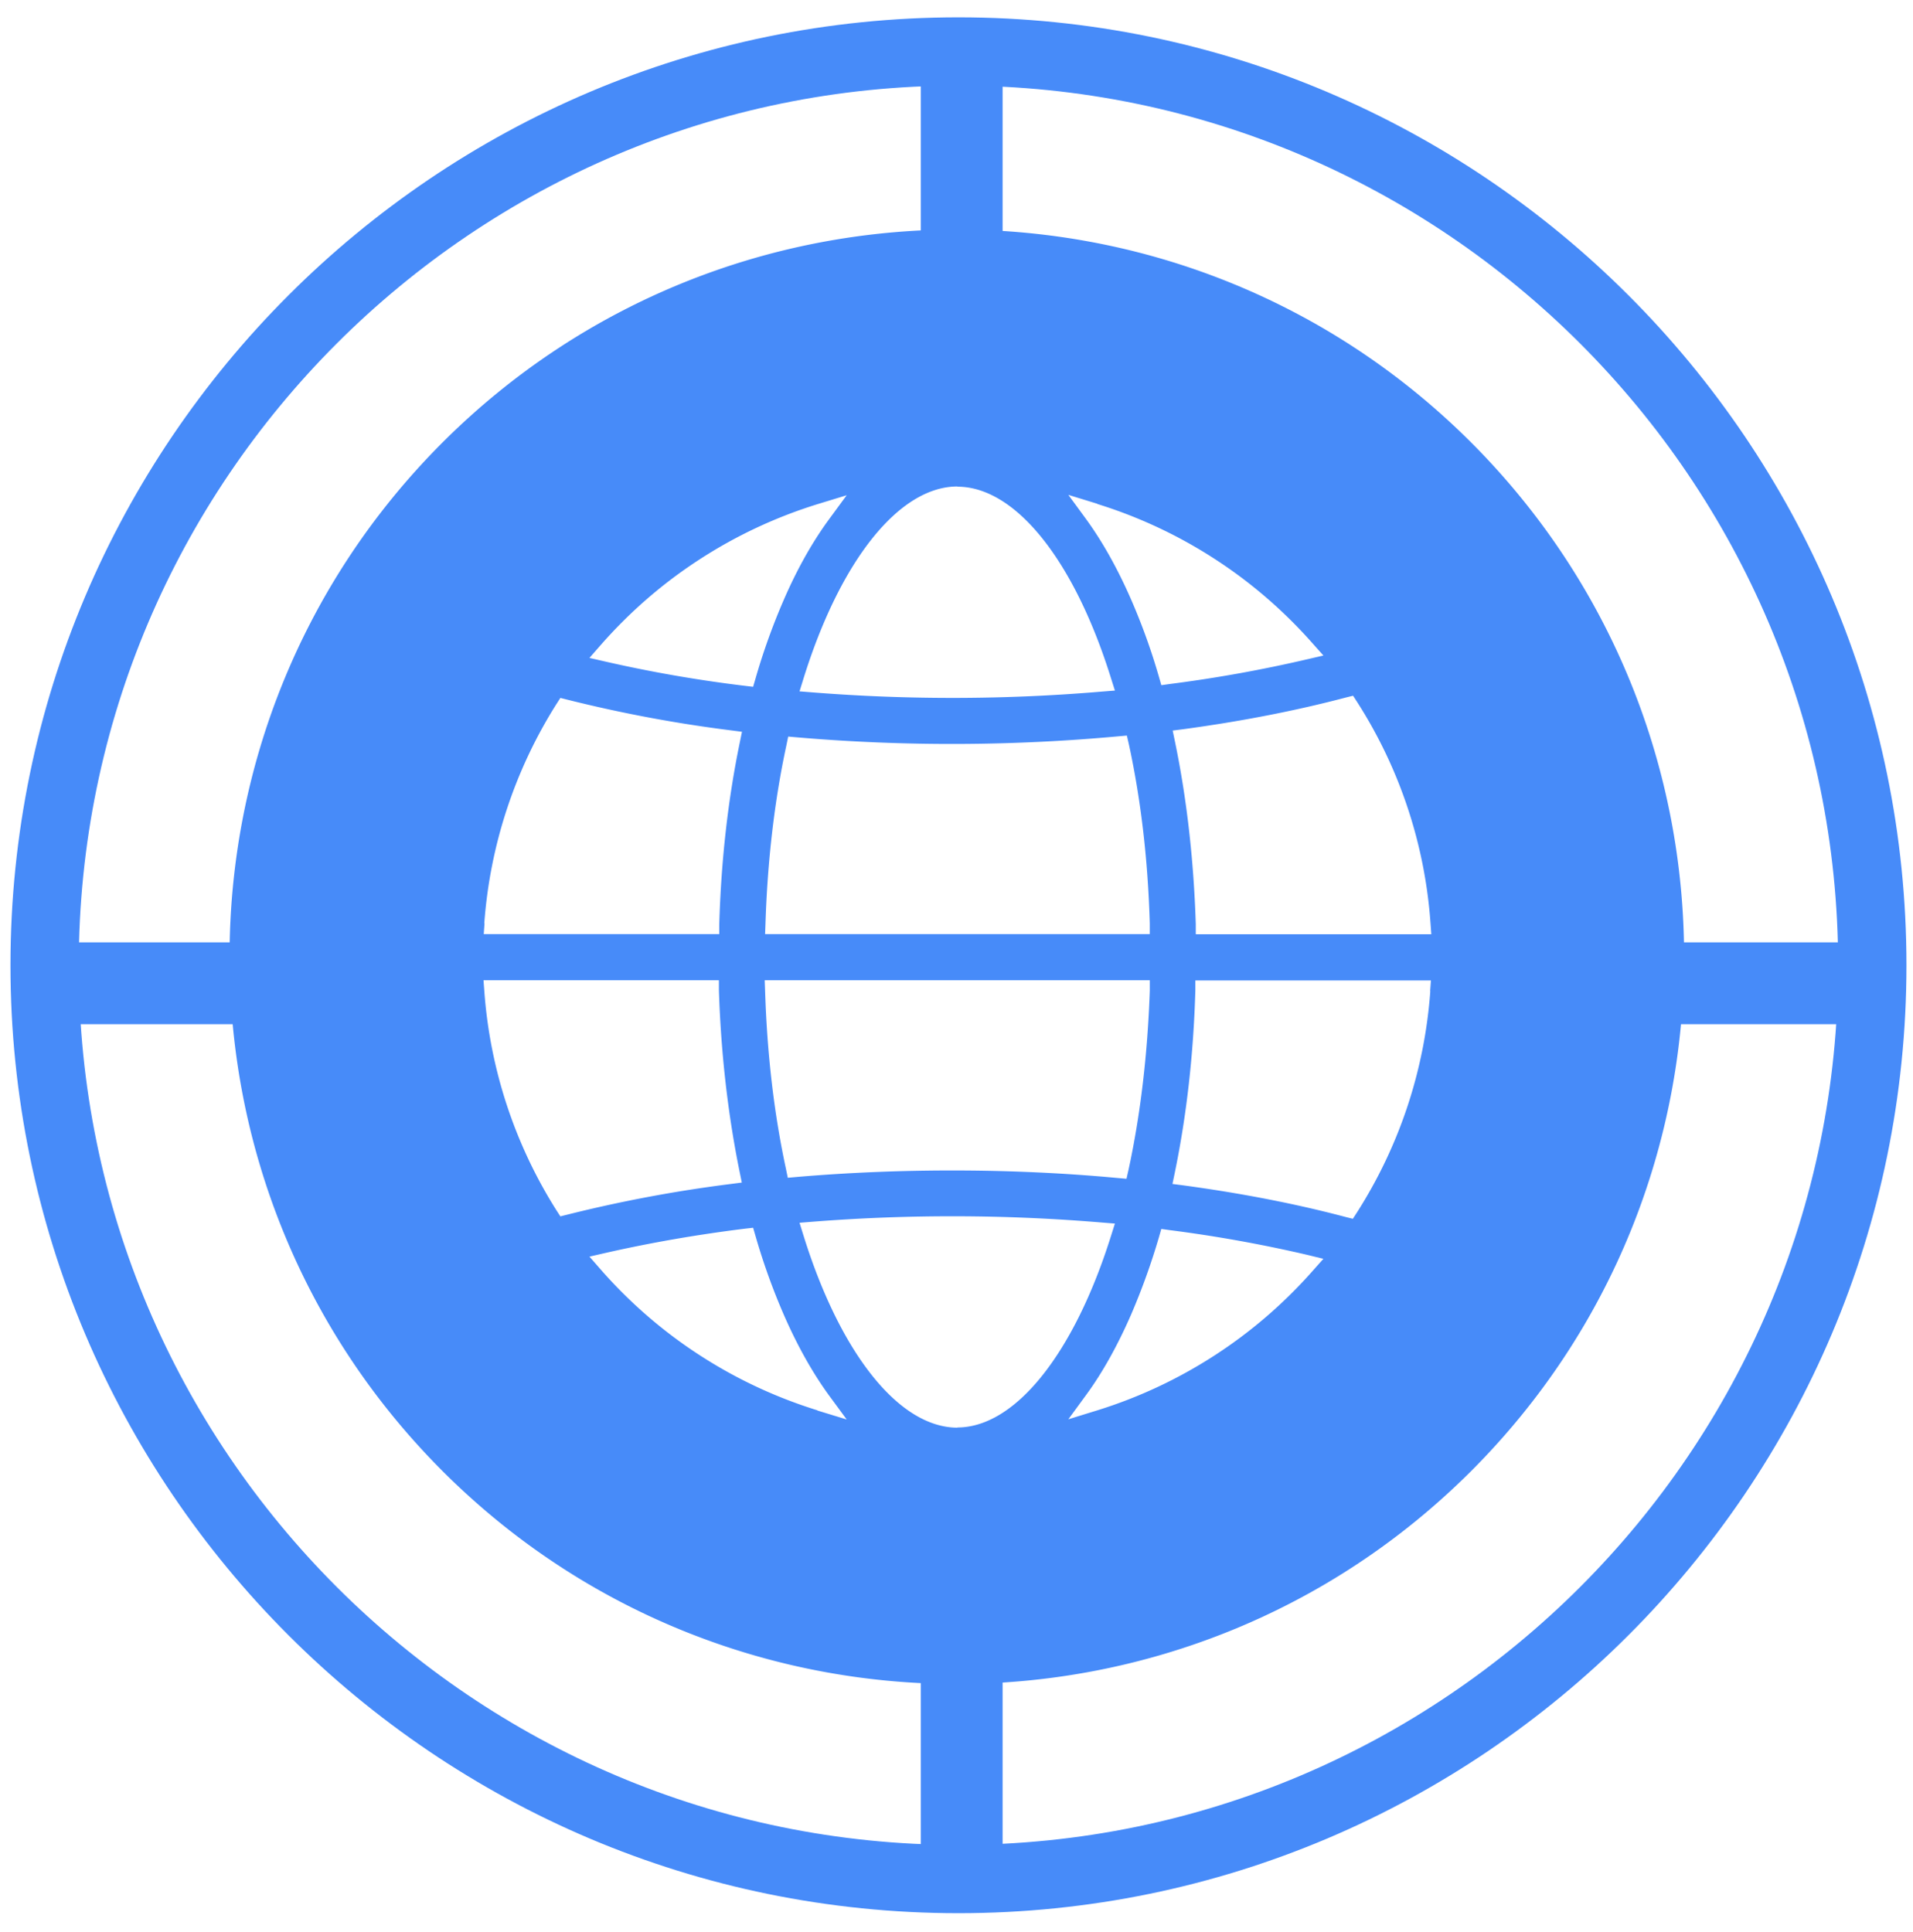 <svg xmlns="http://www.w3.org/2000/svg" width="100" height="101" fill="none" viewBox="0 0 100 101">
  <path fill="#478BF9" d="M.547 50.461C.547 23.14 22.78.906 50.102.906c27.323 0 49.556 22.233 49.556 49.555 0 27.323-22.233 49.556-49.556 49.556C22.78 100.017.547 77.784.547 50.461Zm95.54 0c0-25.355-20.63-45.985-45.985-45.985S4.117 25.106 4.117 50.46c0 25.356 20.63 45.986 45.985 45.986 25.356 0 45.986-20.63 45.986-45.986Z"/>
  <path fill="#478BF9" d="M98.143 49.264H76.441v4.278h21.702v-4.278Zm-74.723 0H1.72v4.278h21.7v-4.278Zm28.99 28.978h-4.277v21.702h4.278V78.242Zm0-75.379h-4.277v21.701h4.278V2.863Z"/>
  <path fill="#478BF9" d="M76.903 23.132c-14.843-14.843-38.918-14.843-53.771 0-14.843 14.843-14.843 38.918 0 53.771 14.843 14.843 38.918 14.843 53.771 0 14.843-14.843 14.843-38.918 0-53.771Zm-19.537 3.216a24.787 24.787 0 0 1 11.23 7.266l.584.655-.854.198a71.6 71.6 0 0 1-7.171 1.29l-.448.063-.125-.437a32.845 32.845 0 0 0-1.467-4.07c-.698-1.592-1.478-2.987-2.332-4.163l-.937-1.28 1.52.468v.01ZM39.994 48.831l.02-.541c.105-3.29.47-6.433 1.094-9.326l.094-.458.468.041a94.965 94.965 0 0 0 16.768-.052l.468-.041.105.458c.635 2.924.999 6.078 1.092 9.378v.541H39.994Zm20.11 2.415v.541c-.115 3.3-.48 6.453-1.114 9.378l-.104.458-.469-.041c-5.443-.51-11.293-.52-16.768-.053l-.468.042-.094-.458c-.625-2.894-.989-6.026-1.093-9.326l-.02-.541h20.129ZM50.048 25.443c3.029 0 6.11 3.84 8.035 10.034l.198.624-.656.052a92.775 92.775 0 0 1-15.175.042l-.656-.052.197-.635c1.926-6.214 5.018-10.076 8.057-10.076v.01Zm-18.652 8.285a24.809 24.809 0 0 1 11.334-7.37l1.53-.468-.947 1.291c-.853 1.166-1.644 2.57-2.331 4.153a33.601 33.601 0 0 0-1.489 4.143l-.124.427-.448-.053a70.813 70.813 0 0 1-7.244-1.259l-.864-.198.582-.666Zm-6.08 14.54a24.852 24.852 0 0 1 3.769-11.459l.208-.323.375.094a71.86 71.86 0 0 0 8.556 1.603l.562.073-.115.562c-.624 3.018-.978 6.214-1.072 9.503v.51H25.287l.041-.562h-.01Zm3.977 15.322-.208-.322a24.812 24.812 0 0 1-3.768-11.46l-.042-.562H37.58v.51c.104 3.289.469 6.495 1.083 9.503l.114.562-.562.073a72.233 72.233 0 0 0-8.556 1.603l-.374.093h.01ZM42.73 73.728a24.808 24.808 0 0 1-11.335-7.369l-.582-.666.863-.198c2.29-.52 4.726-.947 7.245-1.26l.448-.051.124.427a33.6 33.6 0 0 0 1.489 4.142c.697 1.593 1.478 2.987 2.331 4.164l.948 1.29-1.53-.468v-.01Zm7.318.906c-3.04 0-6.13-3.862-8.056-10.076l-.198-.635.655-.052a93.5 93.5 0 0 1 15.176.042l.656.052-.198.625c-1.936 6.182-5.017 10.034-8.035 10.034v.01Zm18.548-8.17a24.843 24.843 0 0 1-11.23 7.264l-1.52.469.936-1.28c.854-1.166 1.634-2.571 2.332-4.164a35.314 35.314 0 0 0 1.467-4.07l.125-.437.448.063a71.6 71.6 0 0 1 7.171 1.29l.854.208-.583.656Zm6.172-14.656a24.79 24.79 0 0 1-3.84 11.585l-.209.322-.374-.093c-2.634-.698-5.496-1.25-8.494-1.655l-.562-.073.115-.552c.624-3.018.988-6.235 1.082-9.576v-.51H74.8l-.041.562.01-.01Zm-12.26-2.978v-.51c-.104-3.341-.469-6.568-1.093-9.576l-.114-.552.562-.072c2.997-.406 5.85-.958 8.493-1.656l.375-.093.208.322a24.638 24.638 0 0 1 3.84 11.585l.042.562H62.518l-.01-.01Z"/>
</svg>
